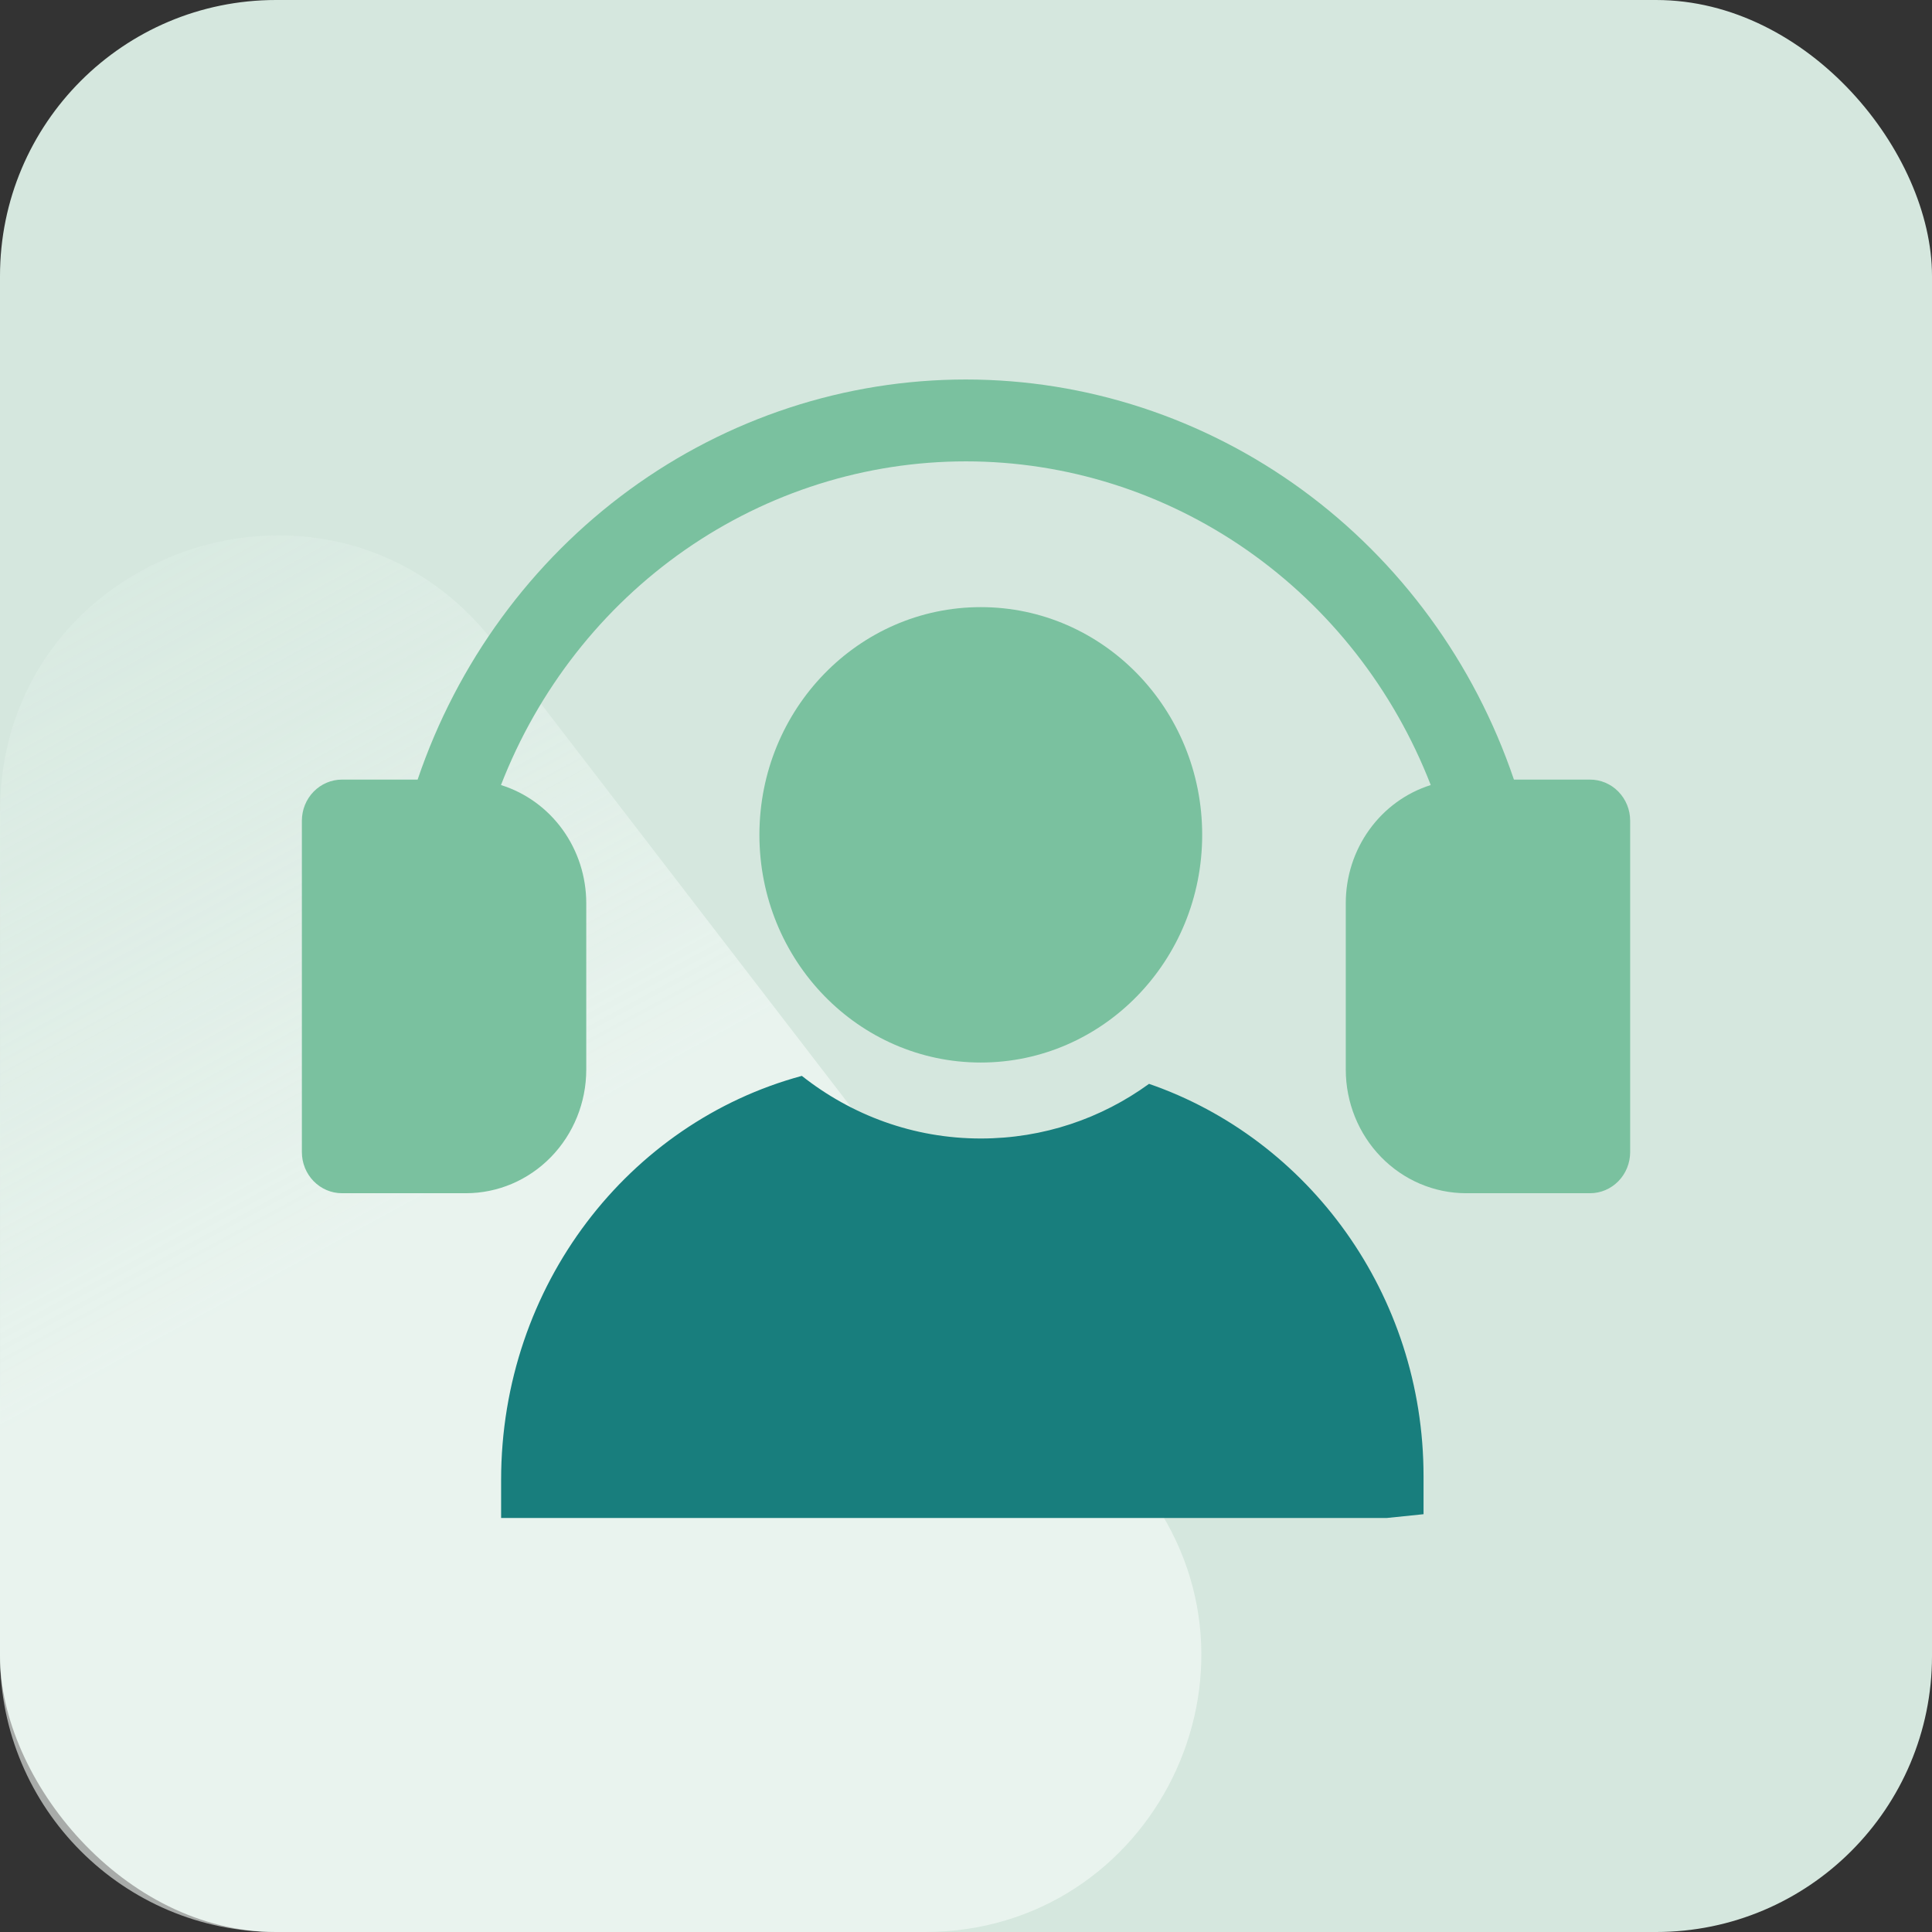 <svg width="56" height="56" viewBox="0 0 56 56" fill="none" xmlns="http://www.w3.org/2000/svg">
<rect x="0" y="0" width="56" height="56" fill="#333333" stroke="none"/>
<rect x="0" width="56" height="56" rx="8" fill="#D5E7DE"/>
<path opacity="0.6" d="M33.15 43.124C37.194 48.386 33.444 56 26.807 56L8.001 56C3.582 56 0.001 52.418 0.001 48L0.001 23.534C0.001 15.894 9.687 12.601 14.343 18.658L33.15 43.124Z" fill="url(#paint0_linear_4425_4658)"/>
<path d="M28.429 30.798C31.973 30.798 34.846 27.843 34.846 24.198C34.846 20.553 31.973 17.598 28.429 17.598C24.885 17.598 22.012 20.553 22.012 24.198C22.012 27.843 24.885 30.798 28.429 30.798Z" fill="#7AC19F"/>
<path d="M33.305 31.416C31.926 32.417 30.247 33 28.429 33C26.471 33 24.675 32.318 23.242 31.185C18.236 32.538 14.525 37.246 14.525 42.9V44H40.193L41.262 43.89V42.79C41.262 37.51 37.925 33.011 33.305 31.416Z" fill="#187E7D"/>
<path d="M46.08 22.597H43.882C42.733 19.209 40.587 16.273 37.739 14.194C34.892 12.117 31.486 11 27.994 11C24.501 11 21.095 12.117 18.248 14.194C15.401 16.273 13.254 19.209 12.105 22.597H9.912C9.604 22.597 9.308 22.723 9.09 22.947C8.872 23.17 8.75 23.474 8.75 23.79V33.393C8.75 33.709 8.872 34.013 9.09 34.236C9.308 34.46 9.604 34.586 9.912 34.586H13.508C14.432 34.585 15.318 34.207 15.971 33.536C16.624 32.865 16.992 31.956 16.993 31.006V26.177C16.992 25.409 16.752 24.663 16.307 24.047C15.862 23.431 15.236 22.978 14.521 22.755C15.596 19.986 17.454 17.612 19.856 15.939C22.259 14.267 25.094 13.373 27.996 13.373C30.898 13.373 33.733 14.267 36.135 15.939C38.537 17.612 40.396 19.986 41.471 22.755C40.758 22.979 40.134 23.433 39.691 24.049C39.247 24.665 39.008 25.411 39.008 26.177V31.006C39.009 31.956 39.377 32.865 40.03 33.536C40.683 34.207 41.569 34.585 42.493 34.586H46.089C46.397 34.586 46.693 34.46 46.911 34.236C47.129 34.013 47.251 33.709 47.251 33.393V23.79C47.251 23.633 47.221 23.477 47.162 23.331C47.103 23.186 47.016 23.054 46.907 22.943C46.799 22.832 46.669 22.745 46.527 22.685C46.385 22.626 46.233 22.596 46.08 22.597Z" fill="#7AC19F"/>
<defs>
<linearGradient id="paint0_linear_4425_4658" x1="-1.754" y1="-7.544" x2="20.935" y2="34.136" gradientUnits="userSpaceOnUse">
<stop offset="0.156" stop-color="#CFE6DB" stop-opacity="0.28"/>
<stop offset="0.925" stop-color="#F6FCF9"/>
</linearGradient>
</defs>
</svg>
